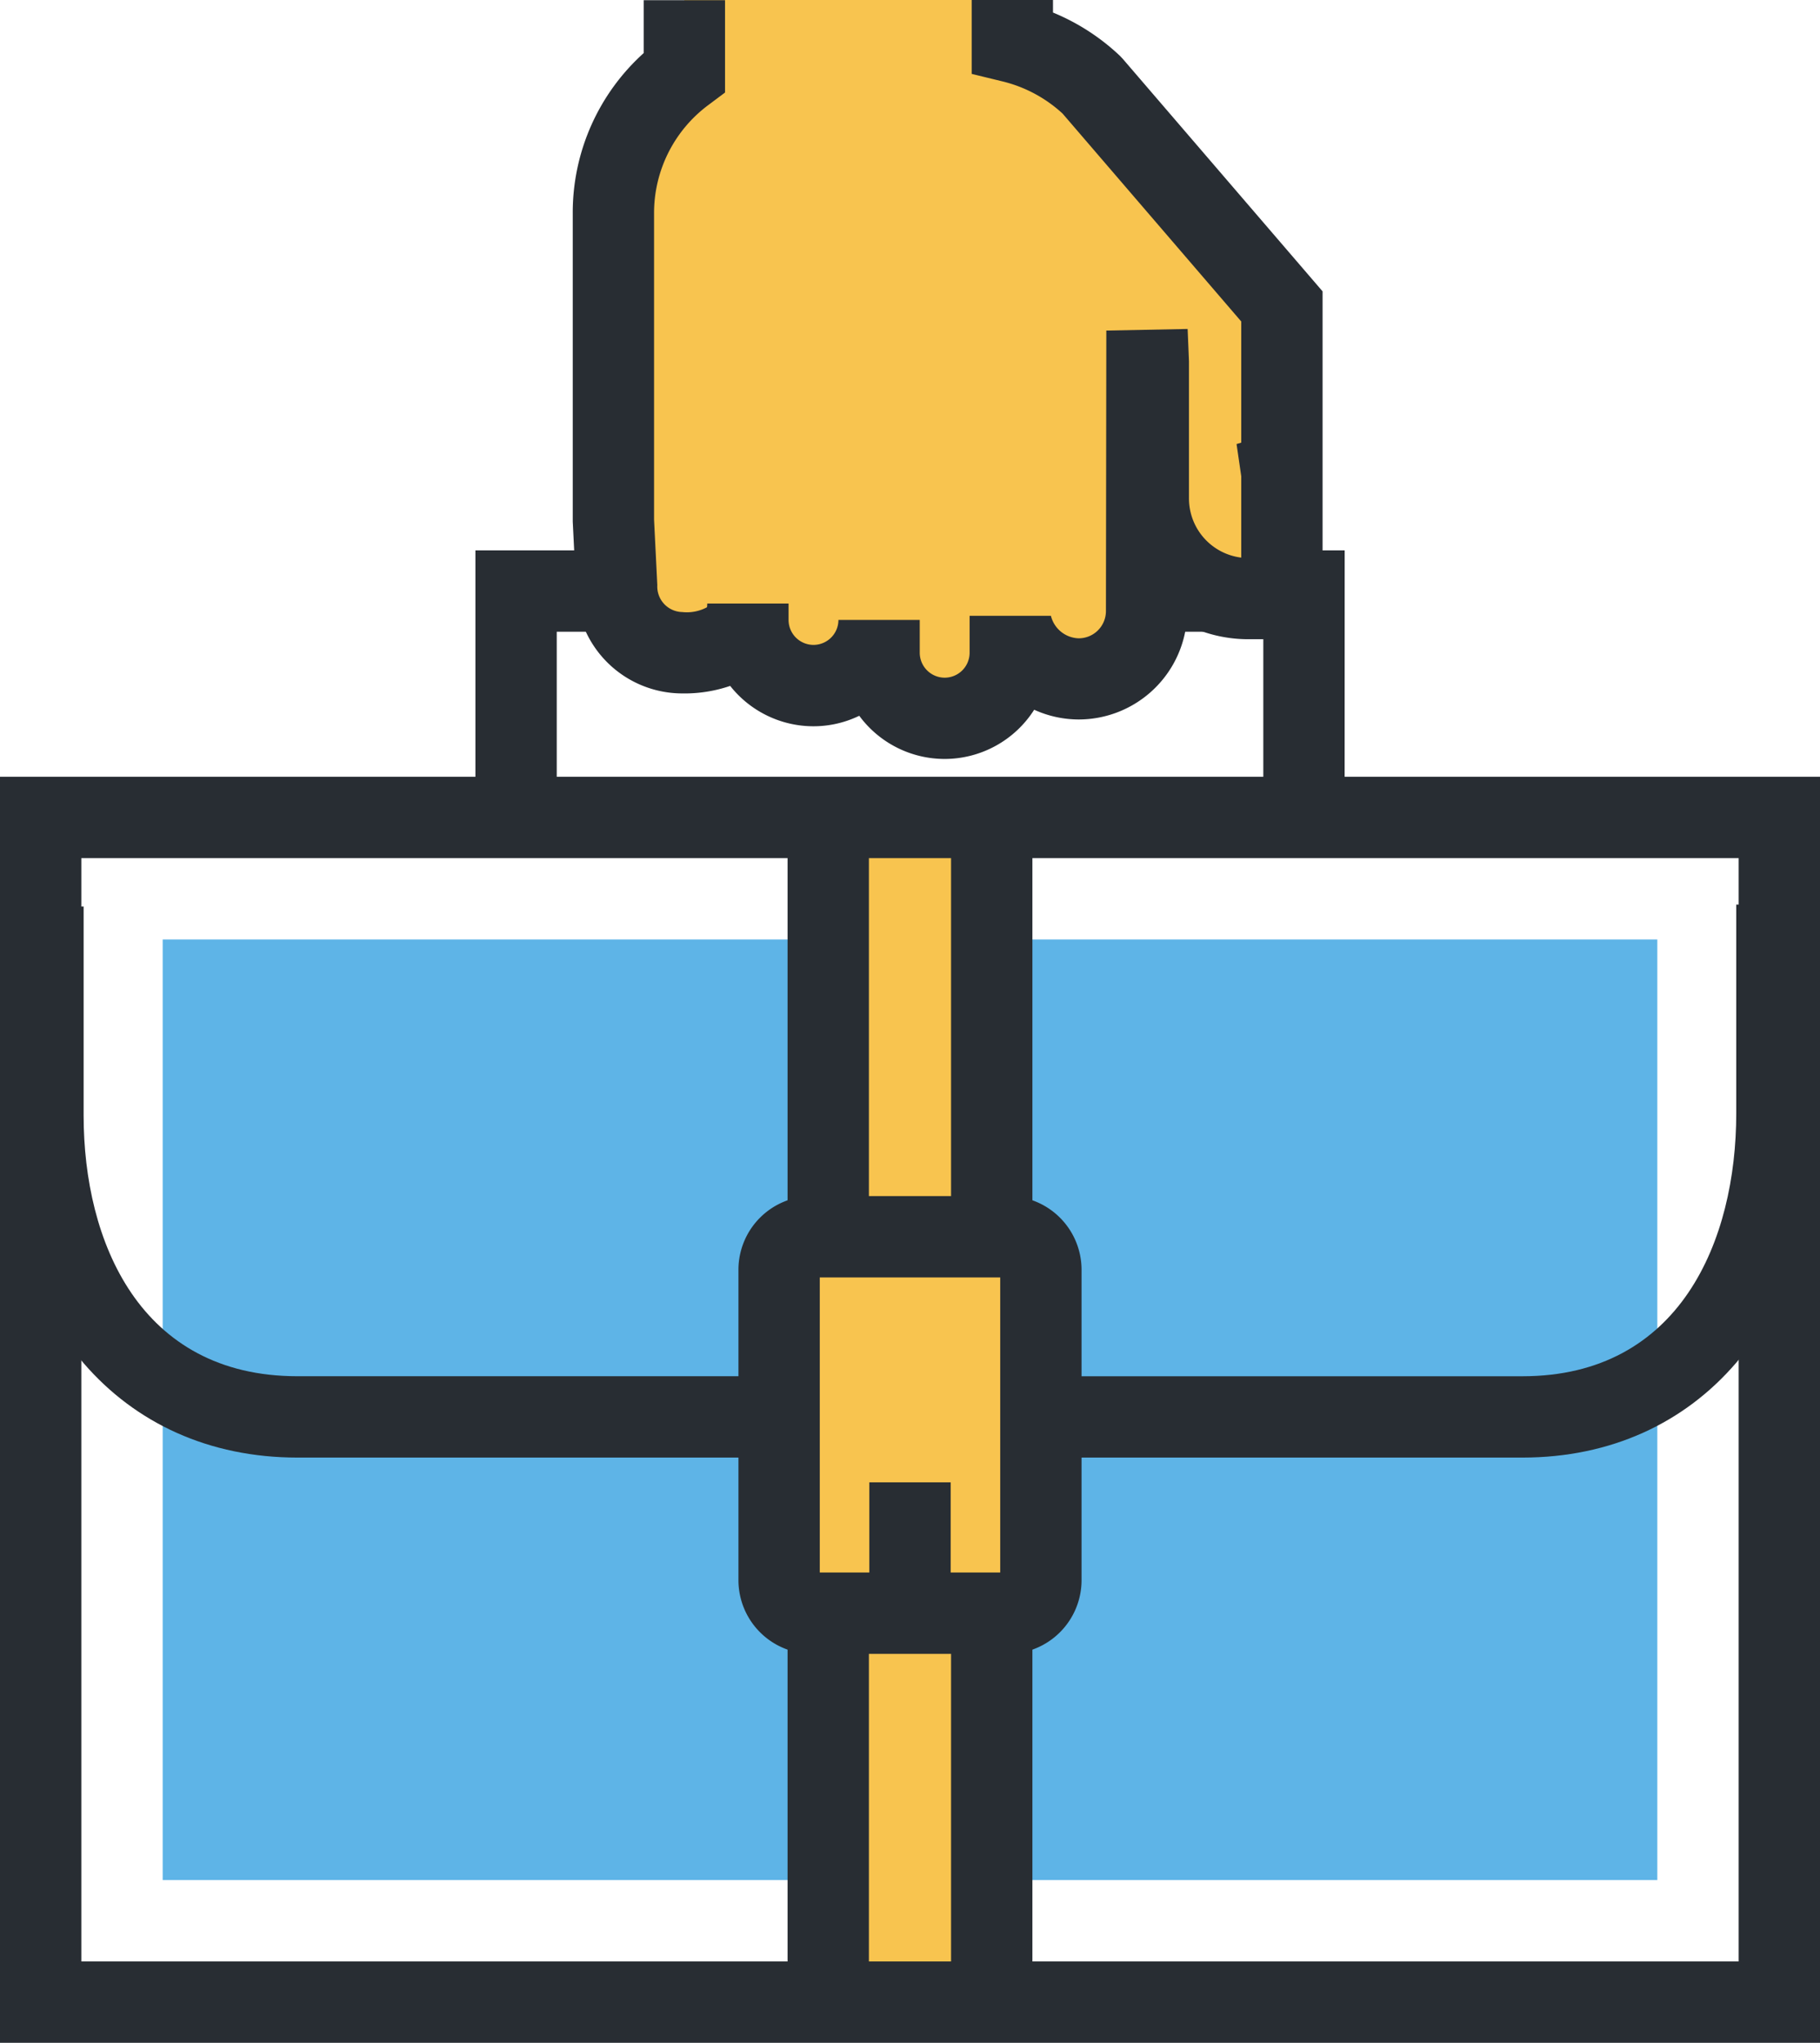 <svg xmlns="http://www.w3.org/2000/svg" width="69.385" height="77.87" viewBox="0 0 69.385 77.87">
  <g id="그룹_18520" data-name="그룹 18520" transform="translate(1446.94 382.321)">
    <rect id="사각형_3483" data-name="사각형 3483" width="56.981" height="35.855" transform="translate(-1440.738 -346.509)" fill="#5eb4e7"/>
    <rect id="사각형_3484" data-name="사각형 3484" width="8.14" height="45.546" transform="translate(-1416.318 -351.354)" fill="#f8c44f"/>
    <g id="그룹_18506" data-name="그룹 18506">
      <g id="그룹_18504" data-name="그룹 18504">
        <path id="패스_29010" data-name="패스 29010" d="M-1417.815-326.759H-1435.6c-6.73,0-11.252-5.242-11.252-13.044v-7.961h3.1v7.961c0,4.807,2.141,9.943,8.151,9.943h17.783Z" fill="#282d33"/>
      </g>
      <g id="그룹_18505" data-name="그룹 18505">
        <path id="패스_29011" data-name="패스 29011" d="M-1388.9-326.759h-17.29v-3.1h17.29c6.011,0,8.152-5.176,8.152-10.02v-7.96h3.1v7.96C-1377.644-332.032-1382.166-326.759-1388.9-326.759Z" fill="#282d33"/>
      </g>
    </g>
    <g id="그룹_18507" data-name="그룹 18507">
      <path id="패스_29012" data-name="패스 29012" d="M-1377.555-304.451h-69.385v-48.26h69.385Zm-66.284-3.1h63.183V-349.61h-63.183Z" fill="#282d33"/>
    </g>
    <g id="그룹_18508" data-name="그룹 18508">
      <path id="패스_29013" data-name="패스 29013" d="M-1395.678-352.013h-3.1v-6.227h-26.937v6.227h-3.1v-9.328h33.139Z" fill="#282d33"/>
    </g>
    <g id="그룹_18509" data-name="그룹 18509">
      <path id="패스_29014" data-name="패스 29014" d="M-1420.851-382.321v2.744a6.7,6.7,0,0,0-2.705,5.38v11.675l.125,2.579a2.5,2.5,0,0,0,2.5,2.5c1.381,0,2.5-.5,2.5-1.876v.625a2.5,2.5,0,0,0,2.5,2.5,2.5,2.5,0,0,0,2.5-2.5v1.251a2.5,2.5,0,0,0,2.5,2.5,2.5,2.5,0,0,0,2.5-2.5v-1.408a2.63,2.63,0,0,0,2.611,2.409,2.589,2.589,0,0,0,2.586-2.588l.015-10.692.051,1.233v5.168a3.819,3.819,0,0,0,3.823,3.82h1.271c.055,0-.052-.005,0-.008v-4.782c-.007,0,.01,0,0-.005v-6.345l-7.242-8.428a6.746,6.746,0,0,0-3.034-1.654v-1.6" fill="#f8c44f"/>
      <path id="패스_29015" data-name="패스 29015" d="M-1410.924-353.39a4.048,4.048,0,0,1-3.258-1.646,4.014,4.014,0,0,1-1.745.4,4.05,4.05,0,0,1-3.176-1.539,5.378,5.378,0,0,1-1.826.287,4.056,4.056,0,0,1-4.052-4.051l-.124-2.5,0-11.751a8.185,8.185,0,0,1,2.706-6.109v-2.015h3.1v3.52l-.622.466a5.129,5.129,0,0,0-2.084,4.138v11.675l.124,2.5a.973.973,0,0,0,.953,1.025,1.624,1.624,0,0,0,.941-.183h0a1.421,1.421,0,0,0,.01-.142h3.1v.625a.952.952,0,0,0,.95.952.952.952,0,0,0,.951-.952h3.1v1.251a.953.953,0,0,0,.951.951.952.952,0,0,0,.95-.951v-1.408h3.1a1.125,1.125,0,0,0,1.061.858,1.038,1.038,0,0,0,1.036-1.037l.015-10.694,3.1-.061.051,1.232,0,5.232a2.272,2.272,0,0,0,1.993,2.252v-3.1l-.179-1.23.179-.053v-4.618l-6.812-7.926a5.2,5.2,0,0,0-2.282-1.224l-1.183-.288v-2.817h3.1v.478a8.314,8.314,0,0,1,2.55,1.649l.11.116,7.617,8.863v10.333l.086.01-.086,1.691v1.115l-.065,0-.007.112h-2.75a5.348,5.348,0,0,1-2.372-.551,4.143,4.143,0,0,1-4.1,3.61,4.121,4.121,0,0,1-1.7-.371A4.052,4.052,0,0,1-1410.924-353.39Z" fill="#282d33"/>
    </g>
    <g id="그룹_18519" data-name="그룹 18519">
      <g id="그룹_18518" data-name="그룹 18518">
        <g id="그룹_18512" data-name="그룹 18512">
          <g id="그룹_18510" data-name="그룹 18510">
            <rect id="사각형_3485" data-name="사각형 3485" width="3.101" height="15.402" transform="translate(-1410.682 -350.958)" fill="#282d33"/>
          </g>
          <g id="그룹_18511" data-name="그룹 18511">
            <rect id="사각형_3486" data-name="사각형 3486" width="3.101" height="15.402" transform="translate(-1416.915 -350.958)" fill="#282d33"/>
          </g>
        </g>
        <g id="그룹_18515" data-name="그룹 18515">
          <g id="그룹_18513" data-name="그룹 18513">
            <rect id="사각형_3487" data-name="사각형 3487" width="3.101" height="14.627" transform="translate(-1410.682 -321.177)" fill="#282d33"/>
          </g>
          <g id="그룹_18514" data-name="그룹 18514">
            <rect id="사각형_3488" data-name="사각형 3488" width="3.101" height="14.627" transform="translate(-1416.915 -321.177)" fill="#282d33"/>
          </g>
        </g>
        <g id="그룹_18516" data-name="그룹 18516">
          <path id="패스_29016" data-name="패스 29016" d="M-1408.514-319.277h-7.466a2.811,2.811,0,0,1-2.808-2.808V-333.92a2.81,2.81,0,0,1,2.808-2.807h7.466a2.811,2.811,0,0,1,2.807,2.807v11.835A2.811,2.811,0,0,1-1408.514-319.277Zm-7.173-3.1h6.879v-11.248h-6.879Z" fill="#282d33"/>
        </g>
        <g id="그룹_18517" data-name="그룹 18517">
          <rect id="사각형_3489" data-name="사각형 3489" width="3.101" height="4.206" transform="translate(-1413.798 -325.815)" fill="#282d33"/>
        </g>
      </g>
    </g>
  </g>
</svg>
